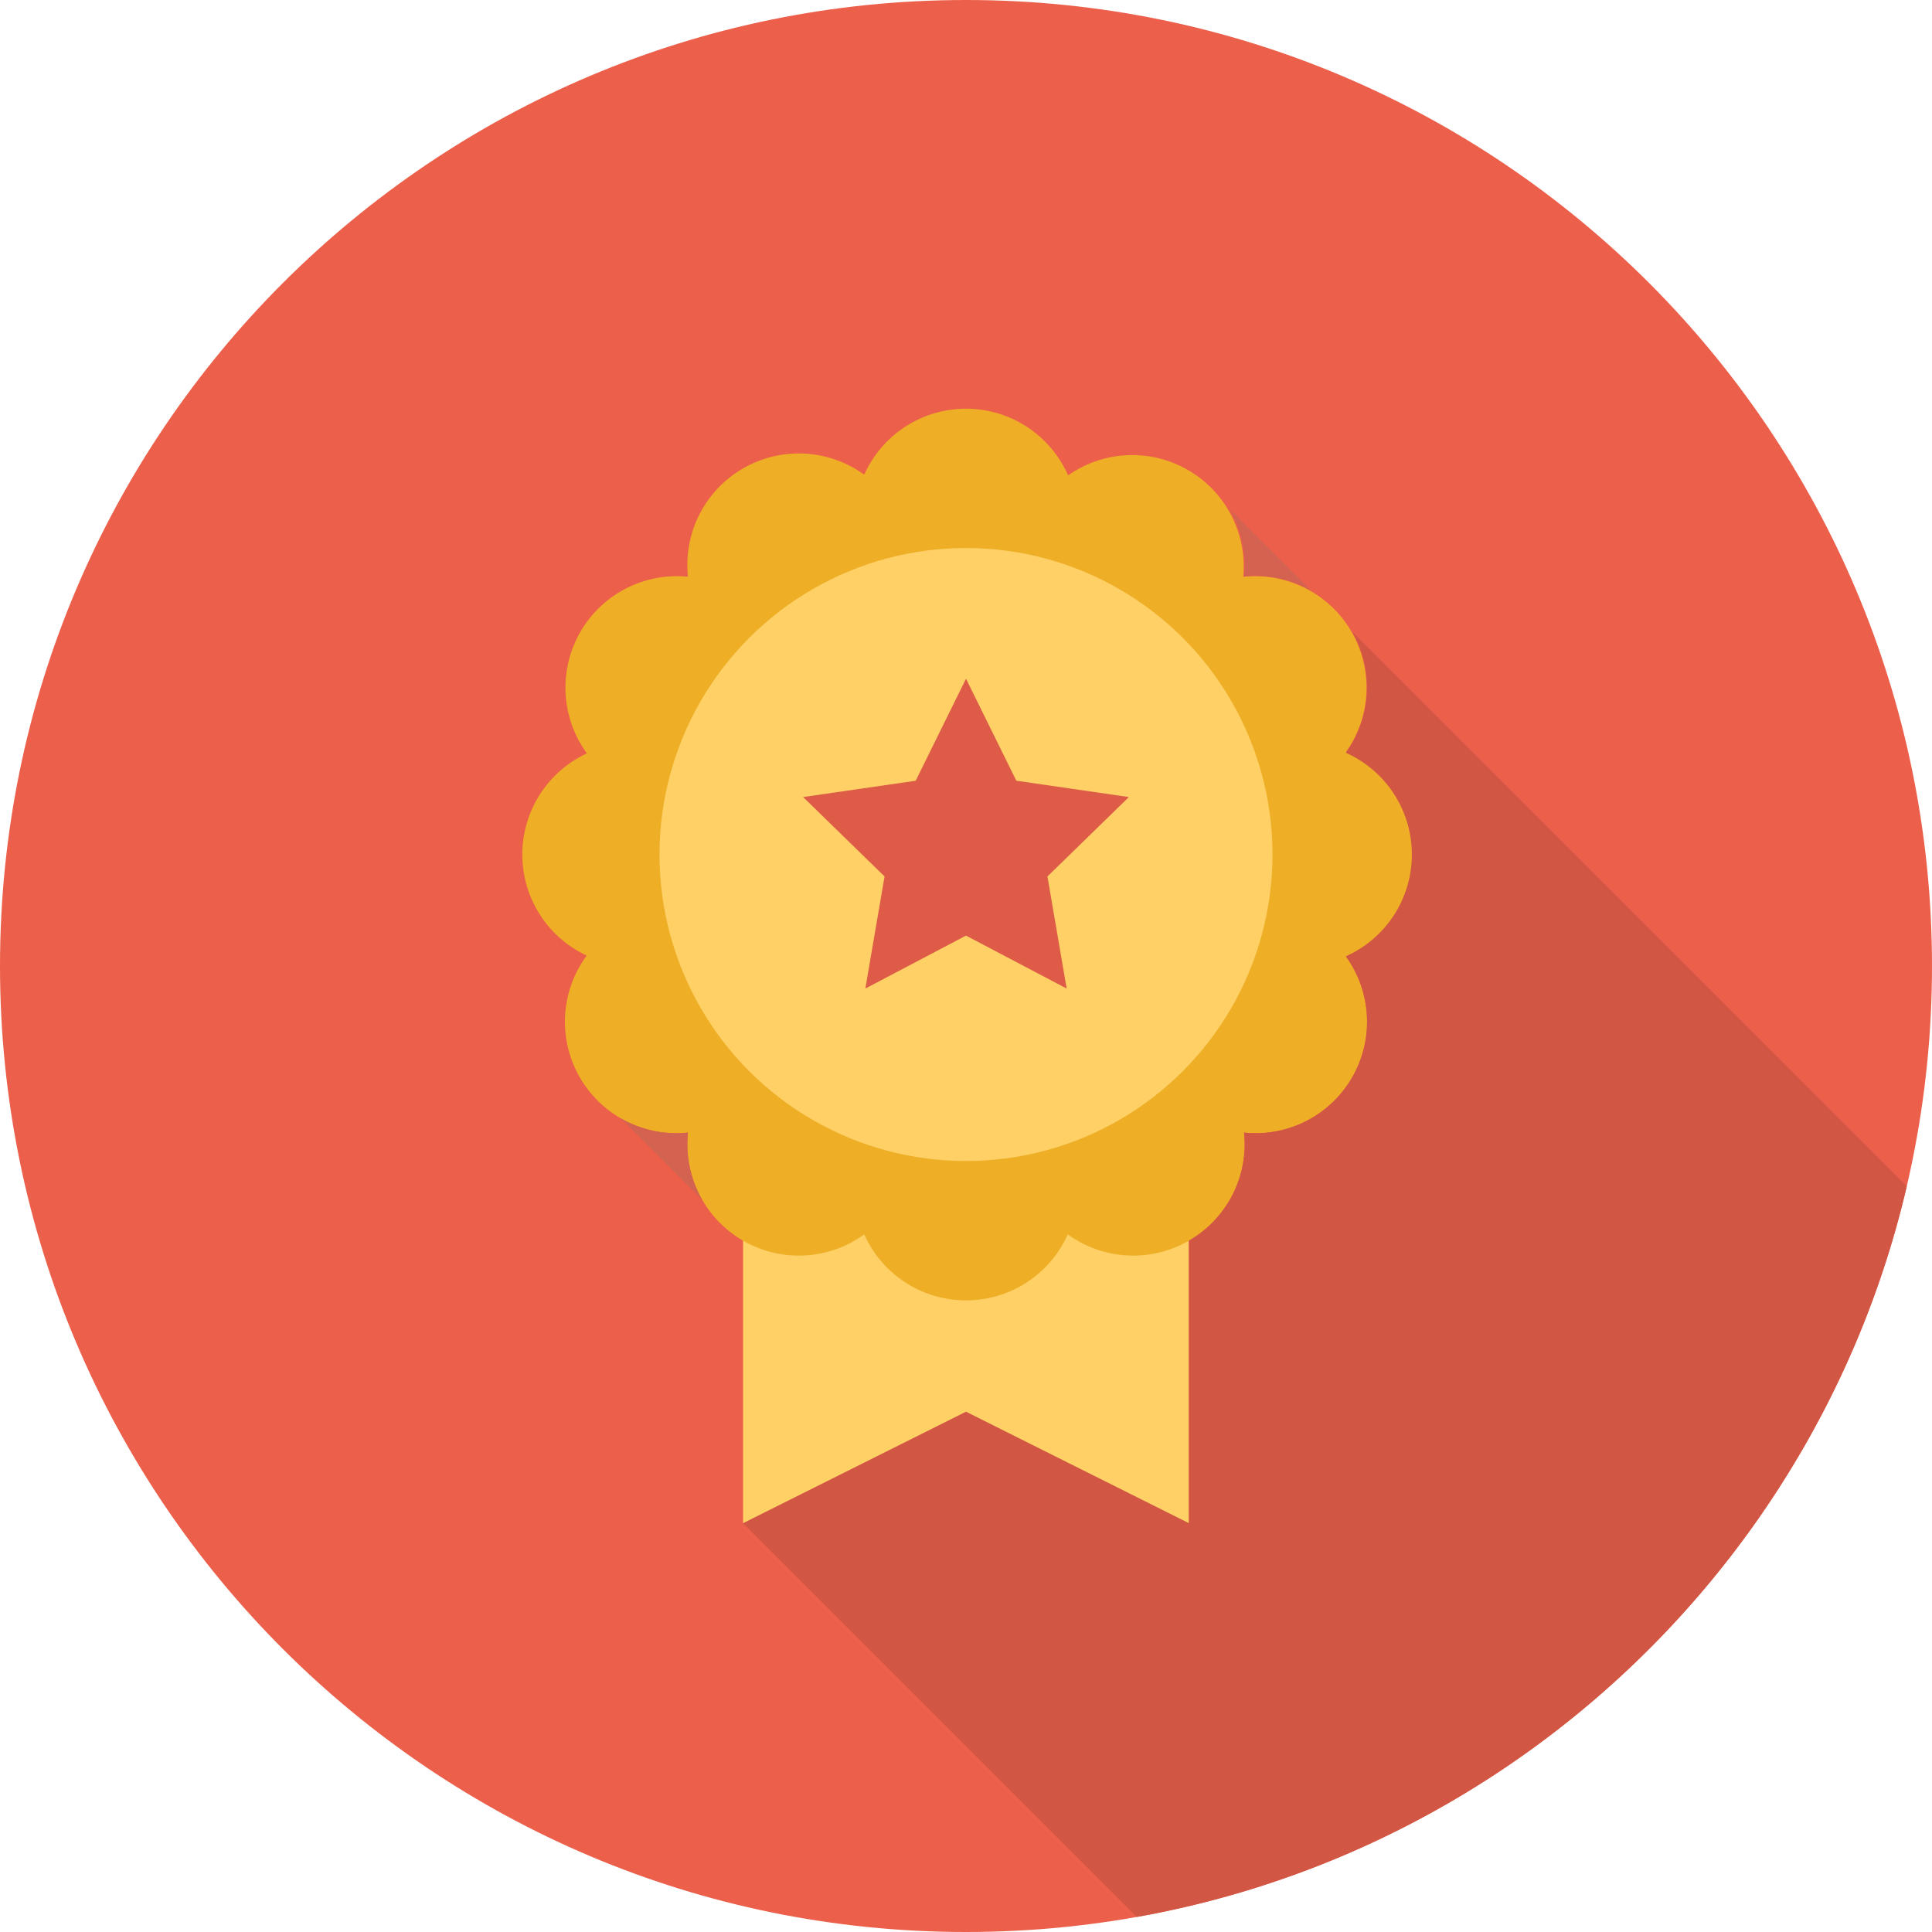 <svg width="93" height="93" viewBox="0 0 93 93" xmlns="http://www.w3.org/2000/svg"><title>smarty_game_design_13</title><g fill="none" fill-rule="evenodd"><path d="M93 46.5C93 72.18 72.18 93 46.5 93S0 72.181 0 46.5 20.82 0 46.5 0 93 20.819 93 46.5z" fill="#EC604B"/><g transform="translate(24.885 19.617)"><path fill="#FFD066" d="M32.346 53.71l-10.73-5.366-10.732 5.366V13.469h21.462z"/><g fill="#EEAE26"><path d="M21.615 42.979a5.365 5.365 0 0 1-5.365-5.365V5.422a5.365 5.365 0 1 1 10.73 0v32.192a5.365 5.365 0 0 1-5.365 5.365z"/><path d="M37.711 26.882H5.52a5.366 5.366 0 0 1 0-10.73h32.192a5.366 5.366 0 1 1 0 10.73z"/><path d="M29.668 40.823a5.363 5.363 0 0 1-4.651-2.683L8.92 10.26a5.365 5.365 0 1 1 9.294-5.365l16.096 27.88a5.366 5.366 0 0 1-4.642 8.048z"/><path d="M7.68 34.932a5.366 5.366 0 0 1-2.688-10.013l27.88-16.097a5.366 5.366 0 0 1 5.366 9.294l-27.88 16.096a5.343 5.343 0 0 1-2.677.72z"/><path d="M35.55 34.932c-.91 0-1.833-.232-2.678-.72L4.992 18.116a5.366 5.366 0 0 1 5.366-9.294l27.88 16.097a5.366 5.366 0 0 1-2.688 10.013z"/><path d="M13.562 40.823a5.365 5.365 0 0 1-4.641-8.049L25.017 4.895a5.366 5.366 0 0 1 9.293 5.365L18.214 38.14a5.364 5.364 0 0 1-4.652 2.683z"/></g><ellipse fill="#FFD066" cx="21.615" cy="21.517" rx="14.754" ry="14.754"/></g><path fill="#DE5B47" d="M46.5 45.037l4.845 2.548-.925-5.395 3.92-3.822-5.417-.787-2.423-4.909-2.422 4.91-5.418.786 3.92 3.822-.925 5.395z"/><path d="M71.889 37.207l-6.803-6.803a5.365 5.365 0 0 1-.302 5.831 5.365 5.365 0 0 1 0 9.798 5.367 5.367 0 0 1-4.35 8.516c-.183 0-.366-.012-.55-.031a5.352 5.352 0 0 1-2.653 5.203v13.606L46.5 67.961l-1.66.83-9.071 4.536 10.73 10.73 8.219 8.218a46.111 46.111 0 0 0 10.437-3.169c13.254-5.811 23.277-17.626 26.63-32.003L71.89 37.207z" fill="#D15643"/><path d="M33.115 54.518a5.32 5.32 0 0 1-.55.031c-.942 0-1.872-.25-2.688-.721l3.92 3.921a5.394 5.394 0 0 1-.682-3.231zm26.77-26.768a5.39 5.39 0 0 1 3.239.69l-3.93-3.93a5.39 5.39 0 0 1 .69 3.24z" fill="#D46250"/></g></svg>